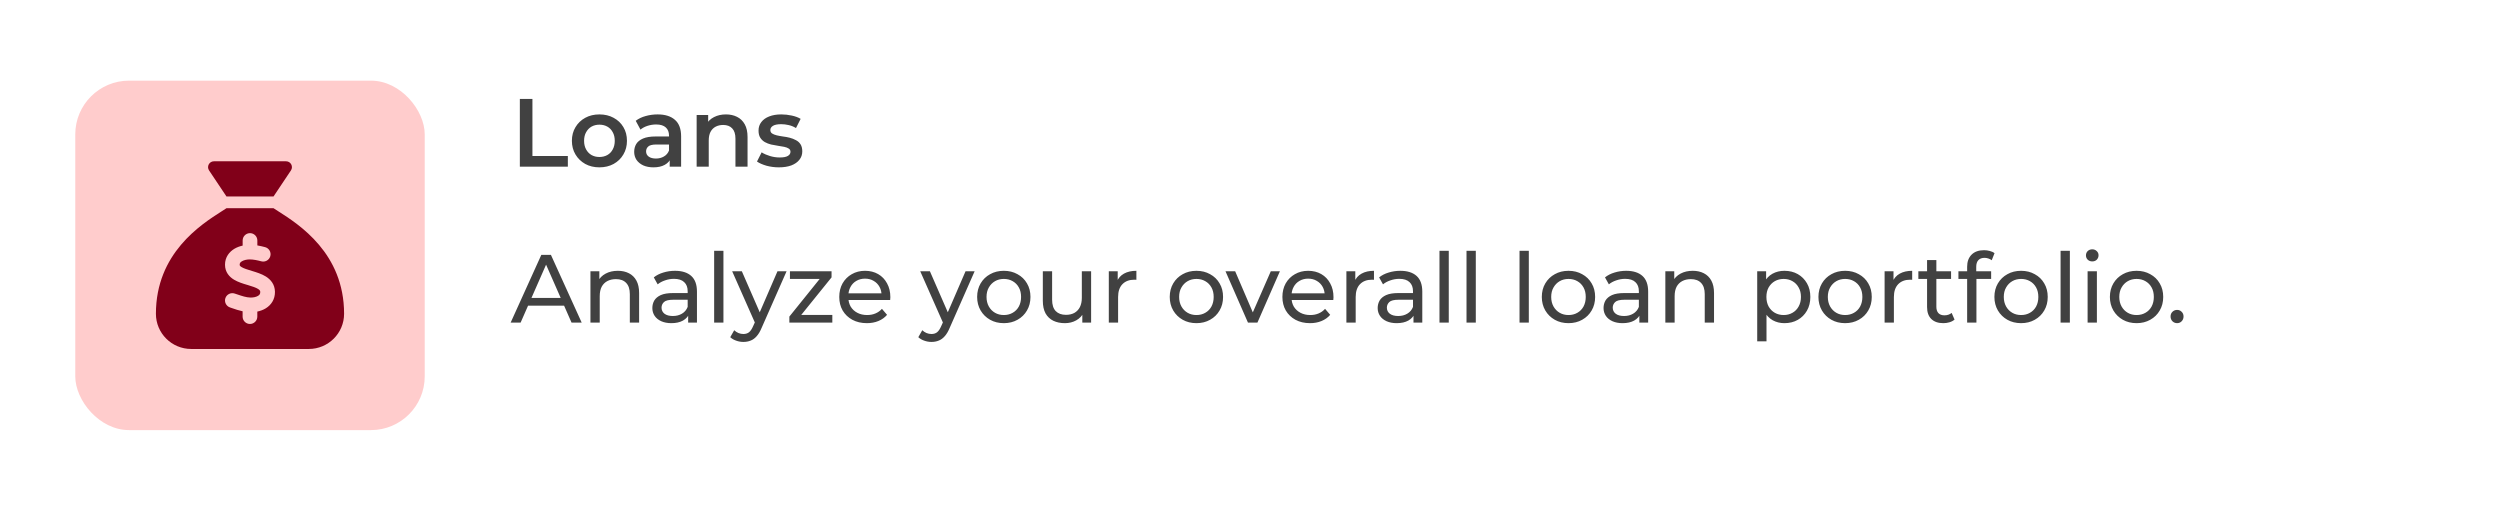 <svg width="465" height="98" viewBox="0 0 465 98" fill="none" xmlns="http://www.w3.org/2000/svg">
<g filter="url(#filter0_d_16986_1512)">
<rect x="4" y="3" width="457" height="90" rx="22" fill="white"/>
</g>
<rect x="14" y="15" width="65" height="65" rx="10" fill="#FFCCCC"/>
<path d="M96.692 31V18.4H99.032V29.02H105.62V31H96.692ZM111.484 31.126C110.5 31.126 109.624 30.916 108.856 30.496C108.088 30.064 107.482 29.476 107.038 28.732C106.594 27.988 106.372 27.142 106.372 26.194C106.372 25.234 106.594 24.388 107.038 23.656C107.482 22.912 108.088 22.33 108.856 21.91C109.624 21.49 110.5 21.28 111.484 21.28C112.48 21.28 113.362 21.49 114.13 21.91C114.91 22.33 115.516 22.906 115.948 23.638C116.392 24.37 116.614 25.222 116.614 26.194C116.614 27.142 116.392 27.988 115.948 28.732C115.516 29.476 114.91 30.064 114.13 30.496C113.362 30.916 112.48 31.126 111.484 31.126ZM111.484 29.2C112.036 29.2 112.528 29.08 112.96 28.84C113.392 28.6 113.728 28.252 113.968 27.796C114.22 27.34 114.346 26.806 114.346 26.194C114.346 25.57 114.22 25.036 113.968 24.592C113.728 24.136 113.392 23.788 112.96 23.548C112.528 23.308 112.042 23.188 111.502 23.188C110.95 23.188 110.458 23.308 110.026 23.548C109.606 23.788 109.27 24.136 109.018 24.592C108.766 25.036 108.64 25.57 108.64 26.194C108.64 26.806 108.766 27.34 109.018 27.796C109.27 28.252 109.606 28.6 110.026 28.84C110.458 29.08 110.944 29.2 111.484 29.2ZM124.564 31V29.056L124.438 28.642V25.24C124.438 24.58 124.24 24.07 123.844 23.71C123.448 23.338 122.848 23.152 122.044 23.152C121.504 23.152 120.97 23.236 120.442 23.404C119.926 23.572 119.488 23.806 119.128 24.106L118.246 22.468C118.762 22.072 119.374 21.778 120.082 21.586C120.802 21.382 121.546 21.28 122.314 21.28C123.706 21.28 124.78 21.616 125.536 22.288C126.304 22.948 126.688 23.974 126.688 25.366V31H124.564ZM121.54 31.126C120.82 31.126 120.19 31.006 119.65 30.766C119.11 30.514 118.69 30.172 118.39 29.74C118.102 29.296 117.958 28.798 117.958 28.246C117.958 27.706 118.084 27.22 118.336 26.788C118.6 26.356 119.026 26.014 119.614 25.762C120.202 25.51 120.982 25.384 121.954 25.384H124.744V26.878H122.116C121.348 26.878 120.832 27.004 120.568 27.256C120.304 27.496 120.172 27.796 120.172 28.156C120.172 28.564 120.334 28.888 120.658 29.128C120.982 29.368 121.432 29.488 122.008 29.488C122.56 29.488 123.052 29.362 123.484 29.11C123.928 28.858 124.246 28.486 124.438 27.994L124.816 29.344C124.6 29.908 124.21 30.346 123.646 30.658C123.094 30.97 122.392 31.126 121.54 31.126ZM135.03 21.28C135.798 21.28 136.482 21.43 137.082 21.73C137.694 22.03 138.174 22.492 138.522 23.116C138.87 23.728 139.044 24.52 139.044 25.492V31H136.794V25.78C136.794 24.928 136.59 24.292 136.182 23.872C135.786 23.452 135.228 23.242 134.508 23.242C133.98 23.242 133.512 23.35 133.104 23.566C132.696 23.782 132.378 24.106 132.15 24.538C131.934 24.958 131.826 25.492 131.826 26.14V31H129.576V21.388H131.718V23.98L131.34 23.188C131.676 22.576 132.162 22.108 132.798 21.784C133.446 21.448 134.19 21.28 135.03 21.28ZM144.868 31.126C144.064 31.126 143.29 31.024 142.546 30.82C141.814 30.604 141.232 30.346 140.8 30.046L141.664 28.336C142.096 28.612 142.612 28.84 143.212 29.02C143.812 29.2 144.412 29.29 145.012 29.29C145.72 29.29 146.23 29.194 146.542 29.002C146.866 28.81 147.028 28.552 147.028 28.228C147.028 27.964 146.92 27.766 146.704 27.634C146.488 27.49 146.206 27.382 145.858 27.31C145.51 27.238 145.12 27.172 144.688 27.112C144.268 27.052 143.842 26.974 143.41 26.878C142.99 26.77 142.606 26.62 142.258 26.428C141.91 26.224 141.628 25.954 141.412 25.618C141.196 25.282 141.088 24.838 141.088 24.286C141.088 23.674 141.262 23.146 141.61 22.702C141.958 22.246 142.444 21.898 143.068 21.658C143.704 21.406 144.454 21.28 145.318 21.28C145.966 21.28 146.62 21.352 147.28 21.496C147.94 21.64 148.486 21.844 148.918 22.108L148.054 23.818C147.598 23.542 147.136 23.356 146.668 23.26C146.212 23.152 145.756 23.098 145.3 23.098C144.616 23.098 144.106 23.2 143.77 23.404C143.446 23.608 143.284 23.866 143.284 24.178C143.284 24.466 143.392 24.682 143.608 24.826C143.824 24.97 144.106 25.084 144.454 25.168C144.802 25.252 145.186 25.324 145.606 25.384C146.038 25.432 146.464 25.51 146.884 25.618C147.304 25.726 147.688 25.876 148.036 26.068C148.396 26.248 148.684 26.506 148.9 26.842C149.116 27.178 149.224 27.616 149.224 28.156C149.224 28.756 149.044 29.278 148.684 29.722C148.336 30.166 147.838 30.514 147.19 30.766C146.542 31.006 145.768 31.126 144.868 31.126Z" fill="#414141"/>
<path d="M94.982 60L100.688 47.4H102.47L108.194 60H106.304L101.21 48.408H101.93L96.836 60H94.982ZM97.412 56.85L97.898 55.41H104.99L105.512 56.85H97.412ZM114.916 50.37C115.696 50.37 116.38 50.52 116.968 50.82C117.568 51.12 118.036 51.576 118.372 52.188C118.708 52.8 118.876 53.574 118.876 54.51V60H117.148V54.708C117.148 53.784 116.92 53.088 116.464 52.62C116.02 52.152 115.39 51.918 114.574 51.918C113.962 51.918 113.428 52.038 112.972 52.278C112.516 52.518 112.162 52.872 111.91 53.34C111.67 53.808 111.55 54.39 111.55 55.086V60H109.822V50.46H111.478V53.034L111.208 52.35C111.52 51.726 112 51.24 112.648 50.892C113.296 50.544 114.052 50.37 114.916 50.37ZM127.996 60V57.984L127.906 57.606V54.168C127.906 53.436 127.69 52.872 127.258 52.476C126.838 52.068 126.202 51.864 125.35 51.864C124.786 51.864 124.234 51.96 123.694 52.152C123.154 52.332 122.698 52.578 122.326 52.89L121.606 51.594C122.098 51.198 122.686 50.898 123.37 50.694C124.066 50.478 124.792 50.37 125.548 50.37C126.856 50.37 127.864 50.688 128.572 51.324C129.28 51.96 129.634 52.932 129.634 54.24V60H127.996ZM124.864 60.108C124.156 60.108 123.532 59.988 122.992 59.748C122.464 59.508 122.056 59.178 121.768 58.758C121.48 58.326 121.336 57.84 121.336 57.3C121.336 56.784 121.456 56.316 121.696 55.896C121.948 55.476 122.35 55.14 122.902 54.888C123.466 54.636 124.222 54.51 125.17 54.51H128.194V55.752H125.242C124.378 55.752 123.796 55.896 123.496 56.184C123.196 56.472 123.046 56.82 123.046 57.228C123.046 57.696 123.232 58.074 123.604 58.362C123.976 58.638 124.492 58.776 125.152 58.776C125.8 58.776 126.364 58.632 126.844 58.344C127.336 58.056 127.69 57.636 127.906 57.084L128.248 58.272C128.02 58.836 127.618 59.286 127.042 59.622C126.466 59.946 125.74 60.108 124.864 60.108ZM132.831 60V46.644H134.559V60H132.831ZM138.273 63.6C137.817 63.6 137.373 63.522 136.941 63.366C136.509 63.222 136.137 63.006 135.825 62.718L136.563 61.422C136.803 61.65 137.067 61.824 137.355 61.944C137.643 62.064 137.949 62.124 138.273 62.124C138.693 62.124 139.041 62.016 139.317 61.8C139.593 61.584 139.851 61.2 140.091 60.648L140.685 59.334L140.865 59.118L144.609 50.46H146.301L141.675 60.954C141.399 61.626 141.087 62.154 140.739 62.538C140.403 62.922 140.031 63.192 139.623 63.348C139.215 63.516 138.765 63.6 138.273 63.6ZM140.541 60.306L136.185 50.46H137.985L141.693 58.956L140.541 60.306ZM146.82 60V58.884L152.94 51.288L153.282 51.882H146.928V50.46H154.668V51.594L148.548 59.172L148.152 58.578H154.812V60H146.82ZM161.232 60.108C160.212 60.108 159.312 59.898 158.532 59.478C157.764 59.058 157.164 58.482 156.732 57.75C156.312 57.018 156.102 56.178 156.102 55.23C156.102 54.282 156.306 53.442 156.714 52.71C157.134 51.978 157.704 51.408 158.424 51C159.156 50.58 159.978 50.37 160.89 50.37C161.814 50.37 162.63 50.574 163.338 50.982C164.046 51.39 164.598 51.966 164.994 52.71C165.402 53.442 165.606 54.3 165.606 55.284C165.606 55.356 165.6 55.44 165.588 55.536C165.588 55.632 165.582 55.722 165.57 55.806H157.452V54.564H164.67L163.968 54.996C163.98 54.384 163.854 53.838 163.59 53.358C163.326 52.878 162.96 52.506 162.492 52.242C162.036 51.966 161.502 51.828 160.89 51.828C160.29 51.828 159.756 51.966 159.288 52.242C158.82 52.506 158.454 52.884 158.19 53.376C157.926 53.856 157.794 54.408 157.794 55.032V55.32C157.794 55.956 157.938 56.526 158.226 57.03C158.526 57.522 158.94 57.906 159.468 58.182C159.996 58.458 160.602 58.596 161.286 58.596C161.85 58.596 162.36 58.5 162.816 58.308C163.284 58.116 163.692 57.828 164.04 57.444L164.994 58.56C164.562 59.064 164.022 59.448 163.374 59.712C162.738 59.976 162.024 60.108 161.232 60.108ZM173.253 63.6C172.797 63.6 172.353 63.522 171.921 63.366C171.489 63.222 171.117 63.006 170.805 62.718L171.543 61.422C171.783 61.65 172.047 61.824 172.335 61.944C172.623 62.064 172.929 62.124 173.253 62.124C173.673 62.124 174.021 62.016 174.297 61.8C174.573 61.584 174.831 61.2 175.071 60.648L175.665 59.334L175.845 59.118L179.589 50.46H181.281L176.655 60.954C176.379 61.626 176.067 62.154 175.719 62.538C175.383 62.922 175.011 63.192 174.603 63.348C174.195 63.516 173.745 63.6 173.253 63.6ZM175.521 60.306L171.165 50.46H172.965L176.673 58.956L175.521 60.306ZM186.716 60.108C185.756 60.108 184.904 59.898 184.16 59.478C183.416 59.058 182.828 58.482 182.396 57.75C181.964 57.006 181.748 56.166 181.748 55.23C181.748 54.282 181.964 53.442 182.396 52.71C182.828 51.978 183.416 51.408 184.16 51C184.904 50.58 185.756 50.37 186.716 50.37C187.664 50.37 188.51 50.58 189.254 51C190.01 51.408 190.598 51.978 191.018 52.71C191.45 53.43 191.666 54.27 191.666 55.23C191.666 56.178 191.45 57.018 191.018 57.75C190.598 58.482 190.01 59.058 189.254 59.478C188.51 59.898 187.664 60.108 186.716 60.108ZM186.716 58.596C187.328 58.596 187.874 58.458 188.354 58.182C188.846 57.906 189.23 57.516 189.506 57.012C189.782 56.496 189.92 55.902 189.92 55.23C189.92 54.546 189.782 53.958 189.506 53.466C189.23 52.962 188.846 52.572 188.354 52.296C187.874 52.02 187.328 51.882 186.716 51.882C186.104 51.882 185.558 52.02 185.078 52.296C184.598 52.572 184.214 52.962 183.926 53.466C183.638 53.958 183.494 54.546 183.494 55.23C183.494 55.902 183.638 56.496 183.926 57.012C184.214 57.516 184.598 57.906 185.078 58.182C185.558 58.458 186.104 58.596 186.716 58.596ZM198.07 60.108C197.254 60.108 196.534 59.958 195.91 59.658C195.298 59.358 194.818 58.902 194.47 58.29C194.134 57.666 193.966 56.886 193.966 55.95V50.46H195.694V55.752C195.694 56.688 195.916 57.39 196.36 57.858C196.816 58.326 197.452 58.56 198.268 58.56C198.868 58.56 199.39 58.44 199.834 58.2C200.278 57.948 200.62 57.588 200.86 57.12C201.1 56.64 201.22 56.064 201.22 55.392V50.46H202.948V60H201.31V57.426L201.58 58.11C201.268 58.746 200.8 59.238 200.176 59.586C199.552 59.934 198.85 60.108 198.07 60.108ZM206.238 60V50.46H207.894V53.052L207.732 52.404C207.996 51.744 208.44 51.24 209.064 50.892C209.688 50.544 210.456 50.37 211.368 50.37V52.044C211.296 52.032 211.224 52.026 211.152 52.026C211.092 52.026 211.032 52.026 210.972 52.026C210.048 52.026 209.316 52.302 208.776 52.854C208.236 53.406 207.966 54.204 207.966 55.248V60H206.238ZM222.54 60.108C221.58 60.108 220.728 59.898 219.984 59.478C219.24 59.058 218.652 58.482 218.22 57.75C217.788 57.006 217.572 56.166 217.572 55.23C217.572 54.282 217.788 53.442 218.22 52.71C218.652 51.978 219.24 51.408 219.984 51C220.728 50.58 221.58 50.37 222.54 50.37C223.488 50.37 224.334 50.58 225.078 51C225.834 51.408 226.422 51.978 226.842 52.71C227.274 53.43 227.49 54.27 227.49 55.23C227.49 56.178 227.274 57.018 226.842 57.75C226.422 58.482 225.834 59.058 225.078 59.478C224.334 59.898 223.488 60.108 222.54 60.108ZM222.54 58.596C223.152 58.596 223.698 58.458 224.178 58.182C224.67 57.906 225.054 57.516 225.33 57.012C225.606 56.496 225.744 55.902 225.744 55.23C225.744 54.546 225.606 53.958 225.33 53.466C225.054 52.962 224.67 52.572 224.178 52.296C223.698 52.02 223.152 51.882 222.54 51.882C221.928 51.882 221.382 52.02 220.902 52.296C220.422 52.572 220.038 52.962 219.75 53.466C219.462 53.958 219.318 54.546 219.318 55.23C219.318 55.902 219.462 56.496 219.75 57.012C220.038 57.516 220.422 57.906 220.902 58.182C221.382 58.458 221.928 58.596 222.54 58.596ZM232.119 60L227.943 50.46H229.743L233.451 59.1H232.587L236.367 50.46H238.059L233.883 60H232.119ZM243.656 60.108C242.636 60.108 241.736 59.898 240.956 59.478C240.188 59.058 239.588 58.482 239.156 57.75C238.736 57.018 238.526 56.178 238.526 55.23C238.526 54.282 238.73 53.442 239.138 52.71C239.558 51.978 240.128 51.408 240.848 51C241.58 50.58 242.402 50.37 243.314 50.37C244.238 50.37 245.054 50.574 245.762 50.982C246.47 51.39 247.022 51.966 247.418 52.71C247.826 53.442 248.03 54.3 248.03 55.284C248.03 55.356 248.024 55.44 248.012 55.536C248.012 55.632 248.006 55.722 247.994 55.806H239.876V54.564H247.094L246.392 54.996C246.404 54.384 246.278 53.838 246.014 53.358C245.75 52.878 245.384 52.506 244.916 52.242C244.46 51.966 243.926 51.828 243.314 51.828C242.714 51.828 242.18 51.966 241.712 52.242C241.244 52.506 240.878 52.884 240.614 53.376C240.35 53.856 240.218 54.408 240.218 55.032V55.32C240.218 55.956 240.362 56.526 240.65 57.03C240.95 57.522 241.364 57.906 241.892 58.182C242.42 58.458 243.026 58.596 243.71 58.596C244.274 58.596 244.784 58.5 245.24 58.308C245.708 58.116 246.116 57.828 246.464 57.444L247.418 58.56C246.986 59.064 246.446 59.448 245.798 59.712C245.162 59.976 244.448 60.108 243.656 60.108ZM250.429 60V50.46H252.085V53.052L251.923 52.404C252.187 51.744 252.631 51.24 253.255 50.892C253.879 50.544 254.647 50.37 255.559 50.37V52.044C255.487 52.032 255.415 52.026 255.343 52.026C255.283 52.026 255.223 52.026 255.163 52.026C254.239 52.026 253.507 52.302 252.967 52.854C252.427 53.406 252.157 54.204 252.157 55.248V60H250.429ZM262.908 60V57.984L262.818 57.606V54.168C262.818 53.436 262.602 52.872 262.17 52.476C261.75 52.068 261.114 51.864 260.262 51.864C259.698 51.864 259.146 51.96 258.606 52.152C258.066 52.332 257.61 52.578 257.238 52.89L256.518 51.594C257.01 51.198 257.598 50.898 258.282 50.694C258.978 50.478 259.704 50.37 260.46 50.37C261.768 50.37 262.776 50.688 263.484 51.324C264.192 51.96 264.546 52.932 264.546 54.24V60H262.908ZM259.776 60.108C259.068 60.108 258.444 59.988 257.904 59.748C257.376 59.508 256.968 59.178 256.68 58.758C256.392 58.326 256.248 57.84 256.248 57.3C256.248 56.784 256.368 56.316 256.608 55.896C256.86 55.476 257.262 55.14 257.814 54.888C258.378 54.636 259.134 54.51 260.082 54.51H263.106V55.752H260.154C259.29 55.752 258.708 55.896 258.408 56.184C258.108 56.472 257.958 56.82 257.958 57.228C257.958 57.696 258.144 58.074 258.516 58.362C258.888 58.638 259.404 58.776 260.064 58.776C260.712 58.776 261.276 58.632 261.756 58.344C262.248 58.056 262.602 57.636 262.818 57.084L263.16 58.272C262.932 58.836 262.53 59.286 261.954 59.622C261.378 59.946 260.652 60.108 259.776 60.108ZM267.743 60V46.644H269.471V60H267.743ZM272.771 60V46.644H274.499V60H272.771ZM282.632 60V46.644H284.36V60H282.632ZM291.745 60.108C290.785 60.108 289.933 59.898 289.189 59.478C288.445 59.058 287.857 58.482 287.425 57.75C286.993 57.006 286.777 56.166 286.777 55.23C286.777 54.282 286.993 53.442 287.425 52.71C287.857 51.978 288.445 51.408 289.189 51C289.933 50.58 290.785 50.37 291.745 50.37C292.693 50.37 293.539 50.58 294.283 51C295.039 51.408 295.627 51.978 296.047 52.71C296.479 53.43 296.695 54.27 296.695 55.23C296.695 56.178 296.479 57.018 296.047 57.75C295.627 58.482 295.039 59.058 294.283 59.478C293.539 59.898 292.693 60.108 291.745 60.108ZM291.745 58.596C292.357 58.596 292.903 58.458 293.383 58.182C293.875 57.906 294.259 57.516 294.535 57.012C294.811 56.496 294.949 55.902 294.949 55.23C294.949 54.546 294.811 53.958 294.535 53.466C294.259 52.962 293.875 52.572 293.383 52.296C292.903 52.02 292.357 51.882 291.745 51.882C291.133 51.882 290.587 52.02 290.107 52.296C289.627 52.572 289.243 52.962 288.955 53.466C288.667 53.958 288.523 54.546 288.523 55.23C288.523 55.902 288.667 56.496 288.955 57.012C289.243 57.516 289.627 57.906 290.107 58.182C290.587 58.458 291.133 58.596 291.745 58.596ZM304.919 60V57.984L304.829 57.606V54.168C304.829 53.436 304.613 52.872 304.181 52.476C303.761 52.068 303.125 51.864 302.273 51.864C301.709 51.864 301.157 51.96 300.617 52.152C300.077 52.332 299.621 52.578 299.249 52.89L298.529 51.594C299.021 51.198 299.609 50.898 300.293 50.694C300.989 50.478 301.715 50.37 302.471 50.37C303.779 50.37 304.787 50.688 305.495 51.324C306.203 51.96 306.557 52.932 306.557 54.24V60H304.919ZM301.787 60.108C301.079 60.108 300.455 59.988 299.915 59.748C299.387 59.508 298.979 59.178 298.691 58.758C298.403 58.326 298.259 57.84 298.259 57.3C298.259 56.784 298.379 56.316 298.619 55.896C298.871 55.476 299.273 55.14 299.825 54.888C300.389 54.636 301.145 54.51 302.093 54.51H305.117V55.752H302.165C301.301 55.752 300.719 55.896 300.419 56.184C300.119 56.472 299.969 56.82 299.969 57.228C299.969 57.696 300.155 58.074 300.527 58.362C300.899 58.638 301.415 58.776 302.075 58.776C302.723 58.776 303.287 58.632 303.767 58.344C304.259 58.056 304.613 57.636 304.829 57.084L305.171 58.272C304.943 58.836 304.541 59.286 303.965 59.622C303.389 59.946 302.663 60.108 301.787 60.108ZM314.849 50.37C315.629 50.37 316.313 50.52 316.901 50.82C317.501 51.12 317.969 51.576 318.305 52.188C318.641 52.8 318.809 53.574 318.809 54.51V60H317.081V54.708C317.081 53.784 316.853 53.088 316.397 52.62C315.953 52.152 315.323 51.918 314.507 51.918C313.895 51.918 313.361 52.038 312.905 52.278C312.449 52.518 312.095 52.872 311.843 53.34C311.603 53.808 311.483 54.39 311.483 55.086V60H309.755V50.46H311.411V53.034L311.141 52.35C311.453 51.726 311.933 51.24 312.581 50.892C313.229 50.544 313.985 50.37 314.849 50.37ZM331.899 60.108C331.107 60.108 330.381 59.928 329.721 59.568C329.073 59.196 328.551 58.65 328.155 57.93C327.771 57.21 327.579 56.31 327.579 55.23C327.579 54.15 327.765 53.25 328.137 52.53C328.521 51.81 329.037 51.27 329.685 50.91C330.345 50.55 331.083 50.37 331.899 50.37C332.835 50.37 333.663 50.574 334.383 50.982C335.103 51.39 335.673 51.96 336.093 52.692C336.513 53.412 336.723 54.258 336.723 55.23C336.723 56.202 336.513 57.054 336.093 57.786C335.673 58.518 335.103 59.088 334.383 59.496C333.663 59.904 332.835 60.108 331.899 60.108ZM326.841 63.492V50.46H328.497V53.034L328.389 55.248L328.569 57.462V63.492H326.841ZM331.755 58.596C332.367 58.596 332.913 58.458 333.393 58.182C333.885 57.906 334.269 57.516 334.545 57.012C334.833 56.496 334.977 55.902 334.977 55.23C334.977 54.546 334.833 53.958 334.545 53.466C334.269 52.962 333.885 52.572 333.393 52.296C332.913 52.02 332.367 51.882 331.755 51.882C331.155 51.882 330.609 52.02 330.117 52.296C329.637 52.572 329.253 52.962 328.965 53.466C328.689 53.958 328.551 54.546 328.551 55.23C328.551 55.902 328.689 56.496 328.965 57.012C329.253 57.516 329.637 57.906 330.117 58.182C330.609 58.458 331.155 58.596 331.755 58.596ZM343.197 60.108C342.237 60.108 341.385 59.898 340.641 59.478C339.897 59.058 339.309 58.482 338.877 57.75C338.445 57.006 338.229 56.166 338.229 55.23C338.229 54.282 338.445 53.442 338.877 52.71C339.309 51.978 339.897 51.408 340.641 51C341.385 50.58 342.237 50.37 343.197 50.37C344.145 50.37 344.991 50.58 345.735 51C346.491 51.408 347.079 51.978 347.499 52.71C347.931 53.43 348.147 54.27 348.147 55.23C348.147 56.178 347.931 57.018 347.499 57.75C347.079 58.482 346.491 59.058 345.735 59.478C344.991 59.898 344.145 60.108 343.197 60.108ZM343.197 58.596C343.809 58.596 344.355 58.458 344.835 58.182C345.327 57.906 345.711 57.516 345.987 57.012C346.263 56.496 346.401 55.902 346.401 55.23C346.401 54.546 346.263 53.958 345.987 53.466C345.711 52.962 345.327 52.572 344.835 52.296C344.355 52.02 343.809 51.882 343.197 51.882C342.585 51.882 342.039 52.02 341.559 52.296C341.079 52.572 340.695 52.962 340.407 53.466C340.119 53.958 339.975 54.546 339.975 55.23C339.975 55.902 340.119 56.496 340.407 57.012C340.695 57.516 341.079 57.906 341.559 58.182C342.039 58.458 342.585 58.596 343.197 58.596ZM350.536 60V50.46H352.192V53.052L352.03 52.404C352.294 51.744 352.738 51.24 353.362 50.892C353.986 50.544 354.754 50.37 355.666 50.37V52.044C355.594 52.032 355.522 52.026 355.45 52.026C355.39 52.026 355.33 52.026 355.27 52.026C354.346 52.026 353.614 52.302 353.074 52.854C352.534 53.406 352.264 54.204 352.264 55.248V60H350.536ZM361.459 60.108C360.499 60.108 359.755 59.85 359.227 59.334C358.699 58.818 358.435 58.08 358.435 57.12V48.372H360.163V57.048C360.163 57.564 360.289 57.96 360.541 58.236C360.805 58.512 361.177 58.65 361.657 58.65C362.197 58.65 362.647 58.5 363.007 58.2L363.547 59.442C363.283 59.67 362.965 59.838 362.593 59.946C362.233 60.054 361.855 60.108 361.459 60.108ZM356.815 51.882V50.46H362.899V51.882H356.815ZM365.888 60V49.614C365.888 48.678 366.158 47.934 366.698 47.382C367.25 46.818 368.03 46.536 369.038 46.536C369.41 46.536 369.764 46.584 370.1 46.68C370.448 46.764 370.742 46.902 370.982 47.094L370.46 48.408C370.28 48.264 370.076 48.156 369.848 48.084C369.62 48 369.38 47.958 369.128 47.958C368.624 47.958 368.24 48.102 367.976 48.39C367.712 48.666 367.58 49.08 367.58 49.632V50.91L367.616 51.702V60H365.888ZM364.268 51.882V50.46H370.352V51.882H364.268ZM375.927 60.108C374.967 60.108 374.115 59.898 373.371 59.478C372.627 59.058 372.039 58.482 371.607 57.75C371.175 57.006 370.959 56.166 370.959 55.23C370.959 54.282 371.175 53.442 371.607 52.71C372.039 51.978 372.627 51.408 373.371 51C374.115 50.58 374.967 50.37 375.927 50.37C376.875 50.37 377.721 50.58 378.465 51C379.221 51.408 379.809 51.978 380.229 52.71C380.661 53.43 380.877 54.27 380.877 55.23C380.877 56.178 380.661 57.018 380.229 57.75C379.809 58.482 379.221 59.058 378.465 59.478C377.721 59.898 376.875 60.108 375.927 60.108ZM375.927 58.596C376.539 58.596 377.085 58.458 377.565 58.182C378.057 57.906 378.441 57.516 378.717 57.012C378.993 56.496 379.131 55.902 379.131 55.23C379.131 54.546 378.993 53.958 378.717 53.466C378.441 52.962 378.057 52.572 377.565 52.296C377.085 52.02 376.539 51.882 375.927 51.882C375.315 51.882 374.769 52.02 374.289 52.296C373.809 52.572 373.425 52.962 373.137 53.466C372.849 53.958 372.705 54.546 372.705 55.23C372.705 55.902 372.849 56.496 373.137 57.012C373.425 57.516 373.809 57.906 374.289 58.182C374.769 58.458 375.315 58.596 375.927 58.596ZM383.267 60V46.644H384.995V60H383.267ZM388.294 60V50.46H390.022V60H388.294ZM389.158 48.624C388.822 48.624 388.54 48.516 388.312 48.3C388.096 48.084 387.988 47.82 387.988 47.508C387.988 47.184 388.096 46.914 388.312 46.698C388.54 46.482 388.822 46.374 389.158 46.374C389.494 46.374 389.77 46.482 389.986 46.698C390.214 46.902 390.328 47.16 390.328 47.472C390.328 47.796 390.22 48.072 390.004 48.3C389.788 48.516 389.506 48.624 389.158 48.624ZM397.408 60.108C396.448 60.108 395.596 59.898 394.852 59.478C394.108 59.058 393.52 58.482 393.088 57.75C392.656 57.006 392.44 56.166 392.44 55.23C392.44 54.282 392.656 53.442 393.088 52.71C393.52 51.978 394.108 51.408 394.852 51C395.596 50.58 396.448 50.37 397.408 50.37C398.356 50.37 399.202 50.58 399.946 51C400.702 51.408 401.29 51.978 401.71 52.71C402.142 53.43 402.358 54.27 402.358 55.23C402.358 56.178 402.142 57.018 401.71 57.75C401.29 58.482 400.702 59.058 399.946 59.478C399.202 59.898 398.356 60.108 397.408 60.108ZM397.408 58.596C398.02 58.596 398.566 58.458 399.046 58.182C399.538 57.906 399.922 57.516 400.198 57.012C400.474 56.496 400.612 55.902 400.612 55.23C400.612 54.546 400.474 53.958 400.198 53.466C399.922 52.962 399.538 52.572 399.046 52.296C398.566 52.02 398.02 51.882 397.408 51.882C396.796 51.882 396.25 52.02 395.77 52.296C395.29 52.572 394.906 52.962 394.618 53.466C394.33 53.958 394.186 54.546 394.186 55.23C394.186 55.902 394.33 56.496 394.618 57.012C394.906 57.516 395.29 57.906 395.77 58.182C396.25 58.458 396.796 58.596 397.408 58.596ZM404.95 60.108C404.614 60.108 404.326 59.994 404.086 59.766C403.846 59.526 403.726 59.226 403.726 58.866C403.726 58.506 403.846 58.212 404.086 57.984C404.326 57.756 404.614 57.642 404.95 57.642C405.274 57.642 405.55 57.756 405.778 57.984C406.018 58.212 406.138 58.506 406.138 58.866C406.138 59.226 406.018 59.526 405.778 59.766C405.55 59.994 405.274 60.108 404.95 60.108Z" fill="#414141"/>
<path d="M50.875 36.545H42.125L38.885 31.698C38.399 30.968 38.919 30 39.794 30H53.206C54.081 30 54.601 30.968 54.115 31.698L50.875 36.545ZM42.125 38.727H50.875C51.135 38.898 51.429 39.089 51.764 39.3C55.64 41.775 64 47.107 64 58.363C64 61.977 61.06 64.909 57.438 64.909H35.562C31.939 64.909 29 61.977 29 58.363C29 47.107 37.36 41.775 41.236 39.3C41.565 39.089 41.865 38.898 42.125 38.727ZM47.867 44.727C47.867 43.977 47.252 43.364 46.5 43.364C45.748 43.364 45.133 43.977 45.133 44.727V45.682C44.613 45.797 44.094 45.982 43.615 46.261C42.665 46.827 41.845 47.816 41.852 49.254C41.858 50.638 42.672 51.511 43.54 52.029C44.292 52.479 45.228 52.766 45.974 52.984L46.09 53.018C46.951 53.277 47.58 53.481 48.004 53.747C48.352 53.966 48.4 54.116 48.407 54.306C48.414 54.647 48.284 54.852 48.004 55.022C47.662 55.234 47.122 55.363 46.541 55.343C45.782 55.316 45.071 55.077 44.142 54.763C43.984 54.709 43.82 54.654 43.649 54.6C42.932 54.361 42.159 54.75 41.92 55.459C41.681 56.168 42.07 56.945 42.781 57.184C42.911 57.225 43.055 57.272 43.198 57.327C43.766 57.525 44.422 57.75 45.126 57.9V58.895C45.126 59.645 45.741 60.259 46.493 60.259C47.245 60.259 47.86 59.645 47.86 58.895V57.954C48.407 57.838 48.954 57.647 49.446 57.341C50.424 56.734 51.162 55.697 51.142 54.272C51.121 52.888 50.342 51.995 49.46 51.436C48.674 50.945 47.69 50.645 46.924 50.413L46.876 50.4C46.001 50.134 45.379 49.943 44.941 49.684C44.586 49.472 44.579 49.35 44.579 49.227C44.579 48.975 44.675 48.784 45.003 48.593C45.372 48.375 45.933 48.245 46.473 48.252C47.129 48.259 47.853 48.402 48.605 48.607C49.337 48.797 50.082 48.368 50.28 47.638C50.478 46.909 50.041 46.166 49.31 45.968C48.865 45.852 48.373 45.736 47.867 45.648V44.7V44.727Z" fill="#810019"/>
<defs>
<filter id="filter0_d_16986_1512" x="0" y="0" width="465" height="98" filterUnits="userSpaceOnUse" color-interpolation-filters="sRGB">
<feFlood flood-opacity="0" result="BackgroundImageFix"/>
<feColorMatrix in="SourceAlpha" type="matrix" values="0 0 0 0 0 0 0 0 0 0 0 0 0 0 0 0 0 0 127 0" result="hardAlpha"/>
<feOffset dy="1"/>
<feGaussianBlur stdDeviation="2"/>
<feComposite in2="hardAlpha" operator="out"/>
<feColorMatrix type="matrix" values="0 0 0 0 0 0 0 0 0 0 0 0 0 0 0 0 0 0 0.25 0"/>
<feBlend mode="normal" in2="BackgroundImageFix" result="effect1_dropShadow_16986_1512"/>
<feBlend mode="normal" in="SourceGraphic" in2="effect1_dropShadow_16986_1512" result="shape"/>
</filter>
</defs>
</svg>
